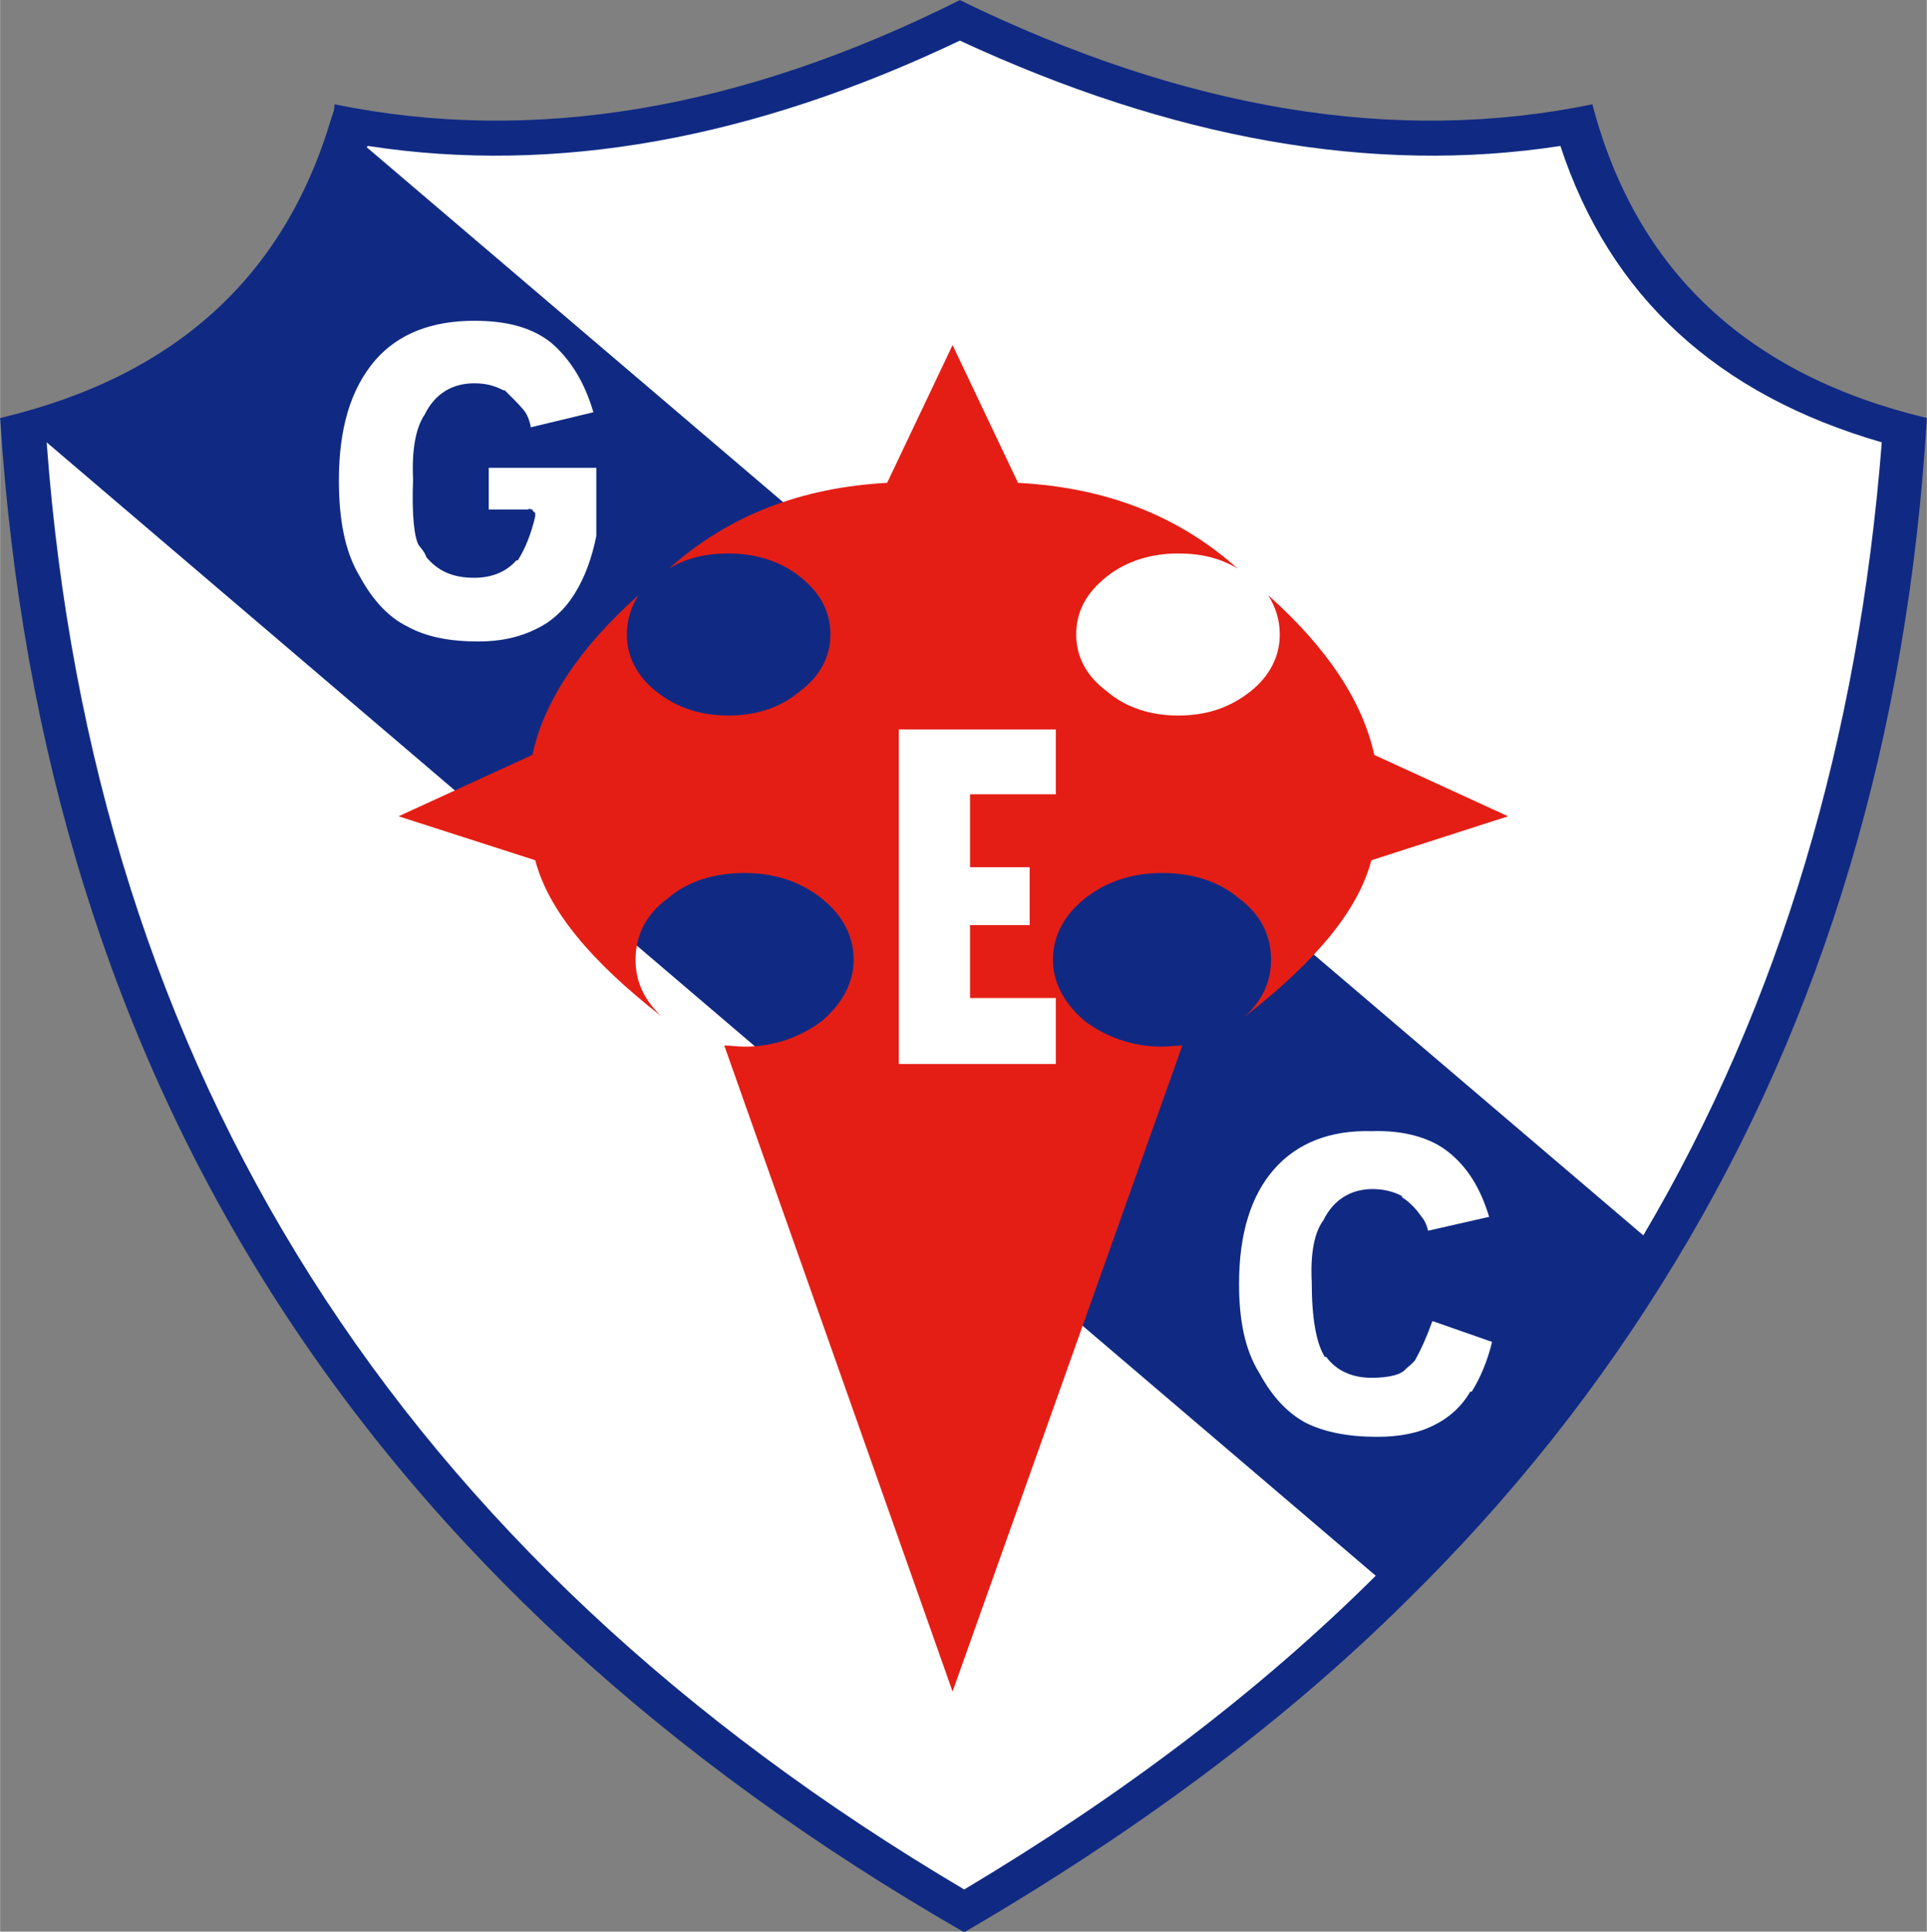 <?xml version="1.0" encoding="UTF-8" standalone="no"?>
<svg
   version="1.1"
   width="1.81in"
   height="1.814in"
   viewBox="0 0 130.311 130.617"
   id="svg16"
   sodipodi:docname="galicia_ec-ba.cdr"
   xmlns:inkscape="http://www.inkscape.org/namespaces/inkscape"
   xmlns:sodipodi="http://sodipodi.sourceforge.net/DTD/sodipodi-0.dtd"
   xmlns="http://www.w3.org/2000/svg"
   xmlns:svg="http://www.w3.org/2000/svg">
  <rect x="0" y="0" width="130.311" height="130.617" fill="#808080" stroke="none"/>
  <defs
     id="defs16" />
  <sodipodi:namedview
     id="namedview16"
     pagecolor="#ffffff"
     bordercolor="#000000"
     borderopacity="0.25"
     inkscape:showpageshadow="2"
     inkscape:pageopacity="0.0"
     inkscape:pagecheckerboard="0"
     inkscape:deskcolor="#d1d1d1"
     inkscape:document-units="in" />
  <g
     id="Layer1003"
     transform="matrix(1,0,0,0.796,-42.845,-20.633)">
    <path
       d="M 173.155,61.432 C 161.059,57.793 153.486,48.942 150.535,34.78 137.258,38.223 122.998,35.272 107.754,25.929 92.903,35.272 78.84,38.223 65.465,34.78 c 0,0.393 -0.099,0.785 -0.197,1.081 -3.147,13.473 -10.523,22.03 -22.423,25.57 2.852,56.452 24.587,99.331 65.204,128.639 11.409,-8.36 21.44,-17.604 29.898,-28.128 7.179,-8.851 13.178,-18.39 18.194,-28.815 10.032,-20.752 15.736,-44.748 17.014,-71.696 z"
       style="fill:#102a83;fill-rule:evenodd"
       id="path10" />
    <path
       d="m 170.107,63.497 c -1.574,25.177 -6.885,47.699 -16.129,67.368 L 67.628,38.418 c 0,0 0,0 0.098,-0.098 12.687,2.459 26.062,-0.59 40.028,-8.949 14.358,8.36 27.931,11.408 40.617,8.949 3.344,12.785 10.621,21.145 21.736,25.177 z"
       style="fill:#ffffff;fill-rule:evenodd"
       id="path11" />
    <path
       d="m 45.992,63.497 89.889,96.283 c -7.868,9.835 -17.211,18.686 -27.832,26.652 C 69.792,158.009 49.139,116.999 45.992,63.497 Z"
       style="fill:#ffffff;fill-rule:evenodd"
       id="path12" />
    <g
       id="Layer1004">
      <path
         d="m 117.687,74.905 c 1.279,-1.277 2.95,-1.967 4.819,-1.967 1.573,0 2.853,0.394 4.032,1.279 -4.032,-4.524 -8.949,-6.884 -14.85,-7.278 l -4.426,-11.704 -4.426,11.704 c -5.802,0.394 -10.72,2.754 -14.752,7.278 1.18,-0.885 2.459,-1.279 4.032,-1.279 1.868,0 3.541,0.69 4.819,1.967 1.377,1.377 2.065,2.95 2.065,4.917 0,1.869 -0.689,3.541 -2.065,4.819 -1.278,1.377 -2.95,2.065 -4.819,2.065 -1.967,0 -3.541,-0.688 -4.917,-2.065 -1.279,-1.278 -1.967,-2.95 -1.967,-4.819 0,-1.277 0.295,-2.36 0.787,-3.343 -4.032,4.524 -6.393,9.048 -7.179,13.572 l -9.048,5.213 9.244,3.736 c 0.886,4.23 3.738,8.557 8.556,13.277 -1.18,-1.376 -1.77,-2.95 -1.77,-4.819 0,-2.066 0.688,-3.835 2.163,-5.212 1.377,-1.475 3.147,-2.164 5.213,-2.164 1.967,0 3.737,0.689 5.212,2.164 1.377,1.377 2.164,3.146 2.164,5.212 0,1.967 -0.787,3.737 -2.164,5.212 -1.475,1.377 -3.245,2.164 -5.212,2.164 -0.492,0 -0.886,-0.099 -1.377,-0.099 l 15.441,54.879 15.539,-54.879 c -0.393,0 -0.885,0.099 -1.376,0.099 -1.967,0 -3.738,-0.786 -5.213,-2.164 -1.376,-1.475 -2.163,-3.245 -2.163,-5.212 0,-2.066 0.787,-3.835 2.163,-5.212 1.475,-1.475 3.246,-2.164 5.213,-2.164 2.065,0 3.835,0.689 5.212,2.164 1.475,1.377 2.164,3.146 2.164,5.212 0,1.868 -0.591,3.442 -1.771,4.819 4.819,-4.72 7.672,-9.047 8.556,-13.277 l 9.245,-3.736 -9.048,-5.213 c -0.786,-4.524 -3.147,-9.047 -7.179,-13.572 0.492,0.983 0.787,2.066 0.787,3.343 0,1.869 -0.689,3.541 -1.967,4.819 -1.377,1.377 -2.95,2.065 -4.917,2.065 -1.869,0 -3.54,-0.688 -4.819,-2.065 -1.376,-1.278 -2.065,-2.95 -2.065,-4.819 0,-1.967 0.689,-3.54 2.065,-4.917 z"
         style="fill:#e41e15;fill-rule:evenodd"
         id="path13" />
    </g>
    <g
       id="Layer1005">
      <path
         d="m 140.798,123.785 c -1.179,-1.181 -2.95,-1.869 -5.212,-1.771 -2.753,-0.098 -5.015,0.984 -6.589,3.246 -1.573,2.261 -2.36,5.507 -2.36,9.736 0,3.049 0.393,5.606 1.376,7.573 0.885,2.065 1.967,3.442 3.147,4.229 1.278,0.787 2.853,1.181 4.819,1.181 1.475,0 2.754,-0.296 3.835,-0.984 0.983,-0.59 1.869,-1.573 2.459,-2.852 h 0.099 c 0.59,-1.179 1.081,-2.655 1.376,-4.229 l -4.032,-1.77 c -0.394,1.377 -0.787,2.459 -1.181,3.344 0,0 -0.197,0.294 -0.59,0.688 -0.295,0.492 -1.082,0.787 -2.361,0.787 -1.278,0 -2.36,-0.591 -3.048,-1.771 h -0.099 c -0.59,-1.179 -0.885,-3.344 -0.885,-6.393 -0.099,-2.459 0.197,-4.229 0.787,-5.212 0.689,-1.77 1.869,-2.656 3.344,-2.656 0.688,0 1.376,0.197 1.967,0.59 0,0 0,0 0,0.099 0.492,0.393 0.884,0.885 1.278,1.574 0.197,0.294 0.393,0.688 0.492,1.277 l 4.131,-1.179 c -0.591,-2.459 -1.475,-4.23 -2.755,-5.507 z"
         style="fill:#ffffff;fill-rule:evenodd"
         id="path14" />
    </g>
    <g
       id="Layer1006">
      <path
         d="M 114.245,93.395 V 87.888 H 103.623 V 116.31 h 10.621 v -5.606 h -5.802 v -6.196 h 4.032 v -4.917 h -4.032 v -6.196 z"
         style="fill:#ffffff;fill-rule:evenodd"
         id="path15" />
    </g>
    <g
       id="Layer1007">
      <path
         d="m 83.167,71.463 v -5.802 h -7.278 v 3.541 h 2.655 c 0.098,-0.099 0.197,0 0.295,0 0,0.098 0.098,0.196 0.196,0.294 0,0 0,0.099 0,0.296 -0.295,1.573 -0.688,2.753 -1.18,3.737 0,0 0,0 -0.099,0 -0.689,0.984 -1.672,1.475 -2.852,1.475 -1.475,0 -2.459,-0.591 -3.246,-1.77 0,-0.098 -0.098,-0.394 -0.492,-0.983 -0.295,-0.59 -0.492,-2.459 -0.393,-5.606 -0.098,-2.558 0.197,-4.426 0.787,-5.508 0.688,-1.769 1.869,-2.655 3.344,-2.655 0.787,0 1.377,0.196 1.967,0.59 0,0 0,0 0.098,0 0.393,0.492 0.885,1.081 1.278,1.672 0.197,0.295 0.393,0.787 0.492,1.475 l 4.229,-1.278 c -0.59,-2.557 -1.573,-4.524 -2.852,-5.901 -1.278,-1.279 -2.95,-1.869 -5.212,-1.869 -2.852,0 -5.114,1.082 -6.688,3.344 -1.672,2.459 -2.459,5.803 -2.459,10.229 0,3.244 0.394,5.999 1.377,8.064 0.885,2.065 1.967,3.54 3.245,4.328 1.278,0.886 2.852,1.278 4.819,1.278 1.574,0 2.852,-0.393 3.934,-1.082 0.984,-0.59 1.869,-1.573 2.557,-2.95 0.689,-1.377 1.18,-3.049 1.475,-4.917 z"
         style="fill:#ffffff;fill-rule:evenodd"
         id="path16" />
    </g>
  </g>
</svg>
